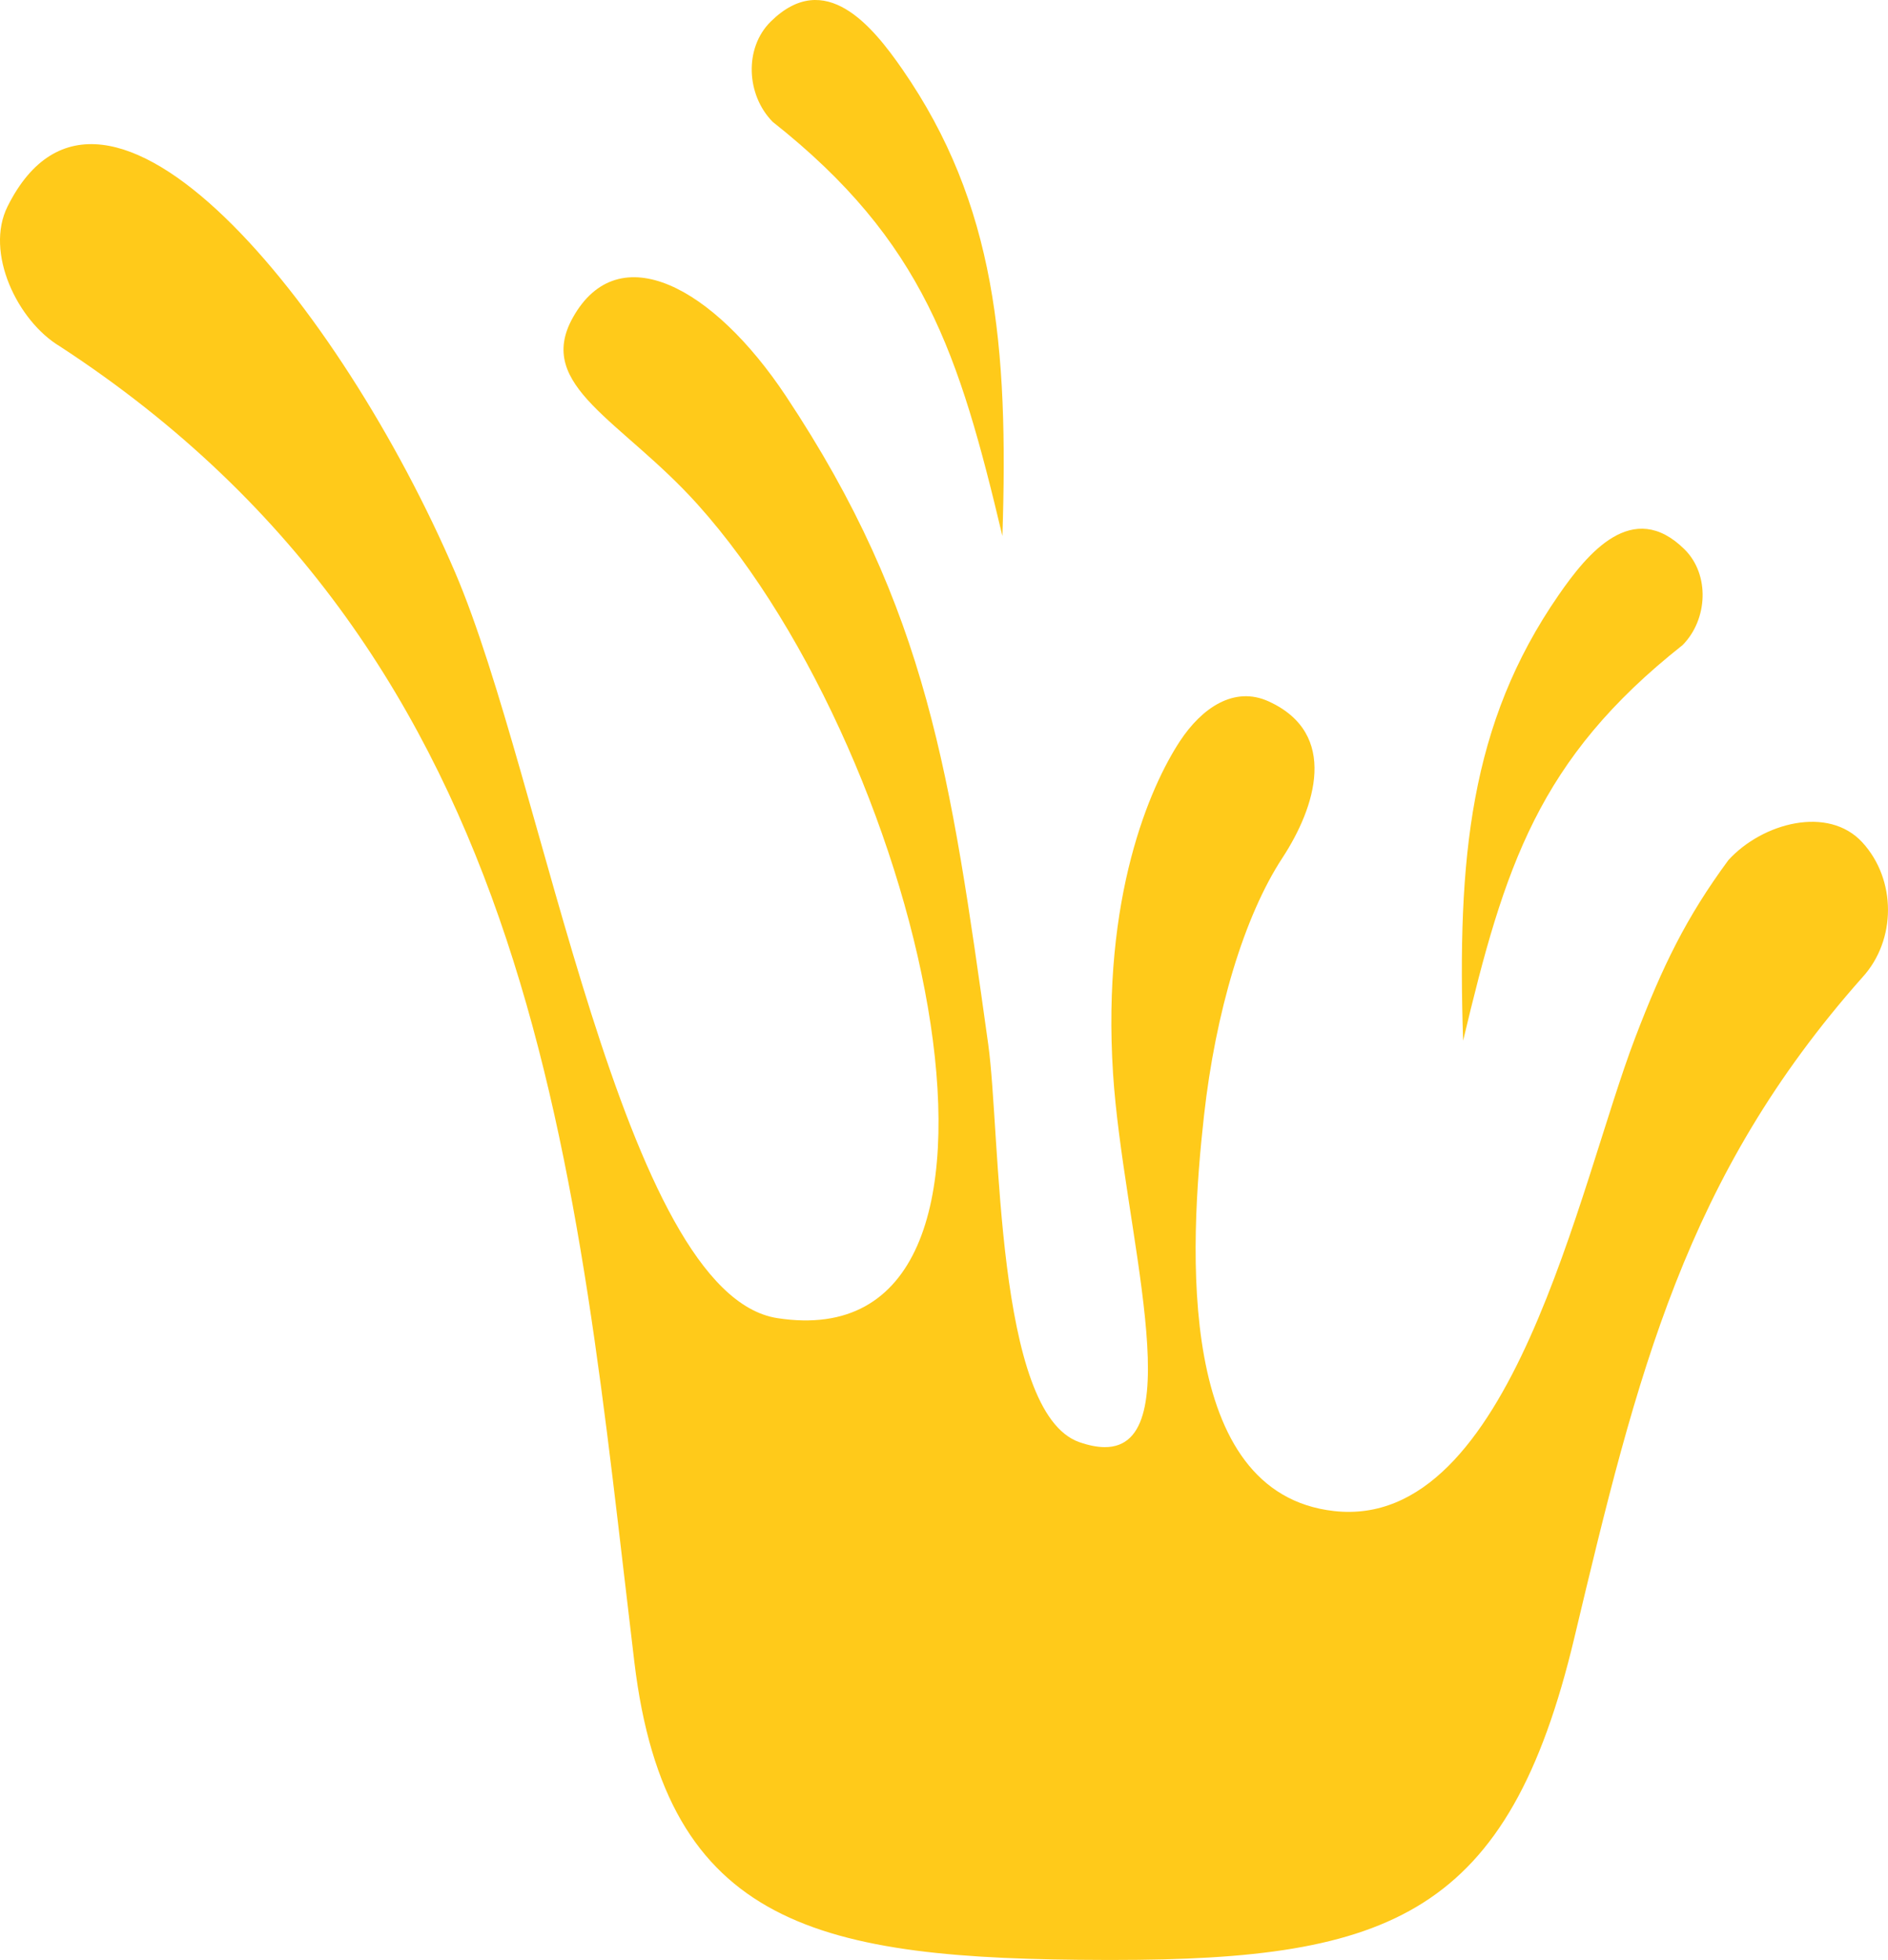 <svg version="1.1" id="图层_1" x="0px" y="0px" width="156.283px" height="162.219px" viewBox="0 0 156.283 162.219" enable-background="new 0 0 156.283 162.219" xml:space="preserve" xmlns="http://www.w3.org/2000/svg" xmlns:xlink="http://www.w3.org/1999/xlink" xmlns:xml="http://www.w3.org/XML/1998/namespace">
  <path fill="#FFCA1A" d="M129.013,49.259c-7.363,10.641-8.393,21.828-7.9,36.873c3.431-14.415,6.212-23.292,18.166-32.739
	c2.091-2.114,2.273-5.835,0.162-7.925C135.14,41.221,131.397,45.81,129.013,49.259z" class="color c1"/>
  <path fill="#FFCA1A" d="M74.71,5.758c7.707,11.141,8.781,22.853,8.266,38.604c-3.59-15.092-6.498-24.384-19.014-34.276
	c-2.188-2.214-2.381-6.11-0.166-8.297C68.296-2.657,72.212,2.148,74.71,5.758z" class="color c1"/>
  <path fill="#FFCA1A" d="M154.166,69.728c-2.822-3.083-8.269-1.629-11.09,1.454c-3.507,4.758-5.449,8.772-7.709,14.675
	c-4.726,12.338-10.238,40.852-24.938,39.207c-13.084-1.467-11.996-21.713-10.767-32.717c0.957-8.57,3.303-16.477,6.491-21.343
	c2.74-4.184,4.707-10.279-1.131-12.949c-2.862-1.31-5.543,0.538-7.354,3.292c-2.463,3.75-6.475,12.862-5.533,27.52
	c0.813,12.63,6.479,30.967-0.713,30.907c-0.598-0.006-1.287-0.137-2.076-0.412c-6.986-2.436-6.504-25.486-7.543-32.924
	c-3.113-22.264-4.982-35.947-16.75-53.661c-5.996-9.025-13.842-13.28-17.635-6.49c-3.17,5.674,4.039,8.458,10.336,15.471
	c19.098,21.271,30.113,70.973,6.598,67.34c-12.842-1.982-19.352-44.651-26.684-61.735C28.207,25.312,8.607,1.136,0.63,17.079
	c-1.916,3.826,0.826,9.494,4.326,11.587C44.968,54.76,47.647,97.104,52.511,137.568c2.641,21.983,15.367,24.601,38.912,24.649
	l0.691,0.001c23.047,0.002,32.756-3.758,38.211-26.687c5.207-21.882,9.188-38.136,23.84-54.643
	C156.987,77.809,156.987,72.811,154.166,69.728z" class="color c1"/>
</svg>